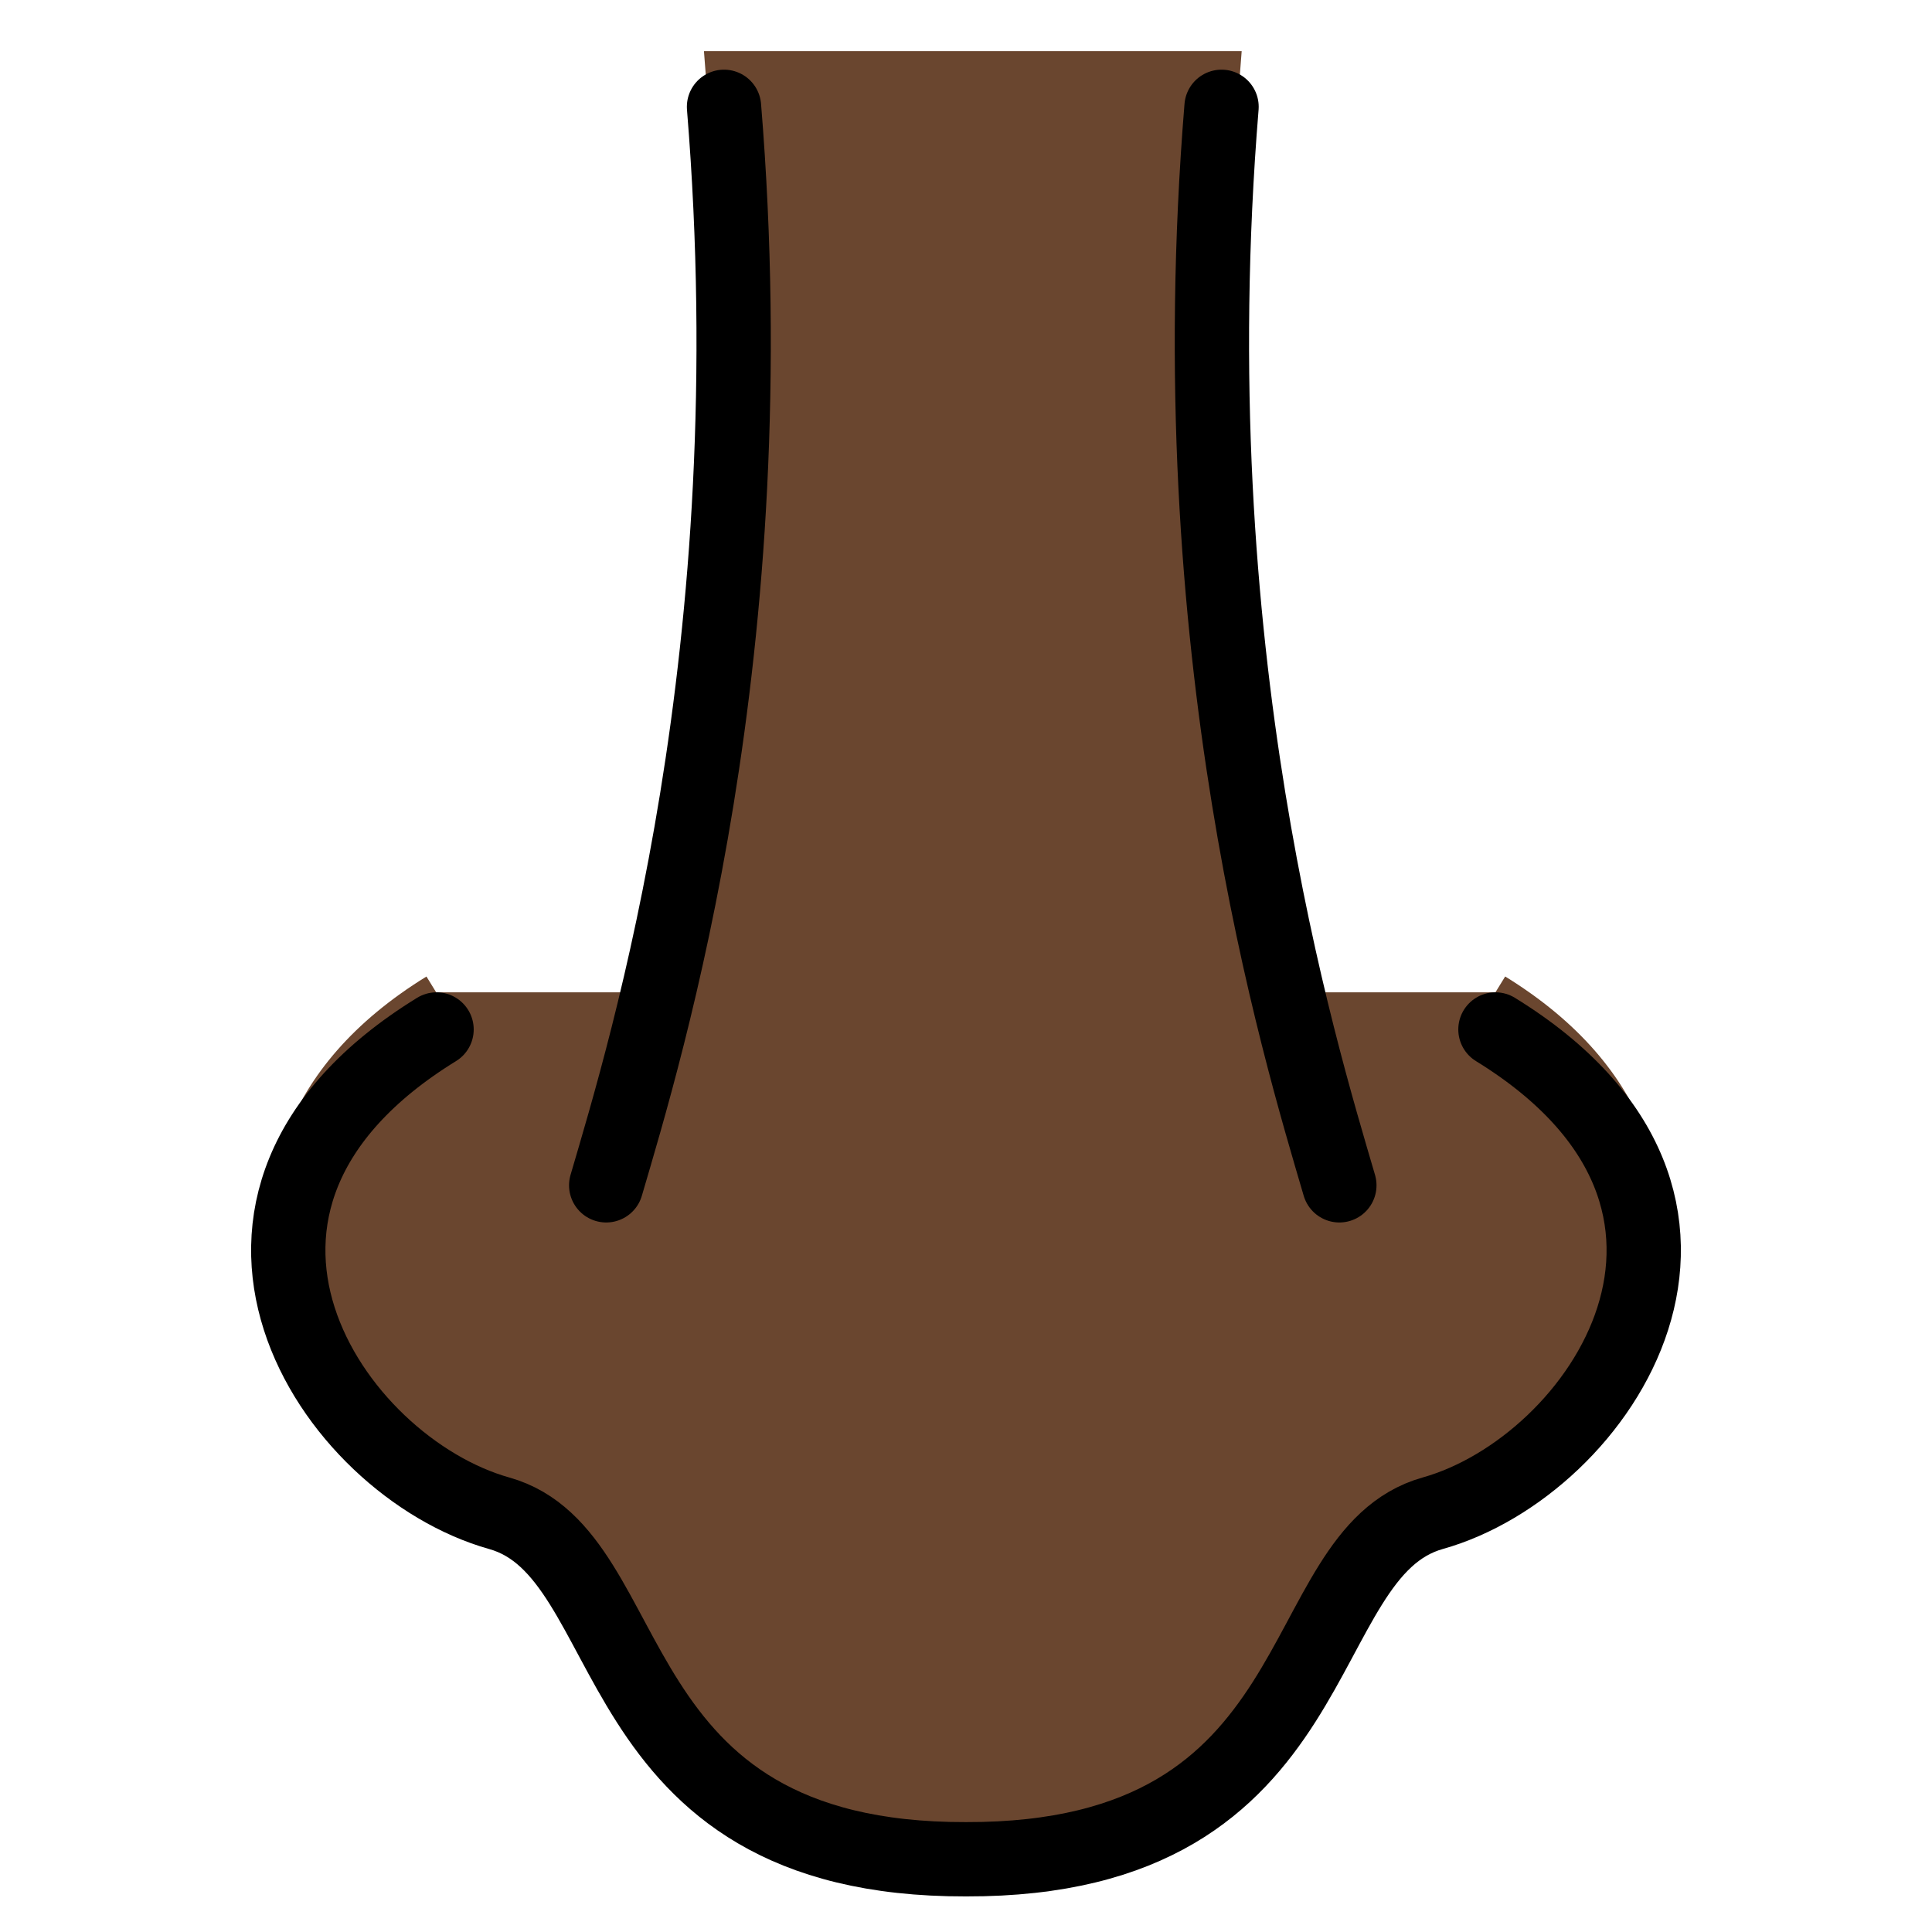 <svg viewBox="10 10 52 52" xmlns="http://www.w3.org/2000/svg">
  <defs>
    <linearGradient id="yellow-gradient" x1="0%" x2="0%" y1="0%" y2="100%">
      <stop offset="0%" style="stop-color:#FDE02F;stop-opacity:1;"/>
      <stop offset="100%" style="stop-color:#F7B209;stop-opacity:1;"/>
    </linearGradient>
  </defs>
  <g id="skin">
    <path d="M46.05,41.903c-1.078-3.807-4.372-14.867-3.171-30.028h-13.391 c1.2,15.161-2.093,26.222-3.171,30.028" fill="#6a462f" stroke="#6a462f"/>
    <path d="M50.25,36.708c7.583,4.667,2.833,12.752-1.688,14.021C44.642,51.83,46,60.068,36,60.042 c-10,0.026-8.643-8.212-12.562-9.312c-4.521-1.269-9.282-9.355-1.698-14.021" fill="#6a462f" stroke="#6a462f"/>
  </g>
  <g id="line">
    <path d="M29.487,12.875c1.2,14.656-2.093,25.348-3.171,29.028" fill="none" stroke="#000000" stroke-linecap="round" stroke-linejoin="round" stroke-miterlimit="10" stroke-width="2"/>
    <path d="M42.878,12.875c-1.2,14.656,2.093,25.348,3.171,29.028" fill="none" stroke="#000000" stroke-linecap="round" stroke-linejoin="round" stroke-miterlimit="10" stroke-width="2"/>
    <path d="M50.25,37.708c7.583,4.667,2.833,11.752-1.688,13.021C44.642,51.83,46,60.068,36,60.042 c-10,0.026-8.643-8.212-12.562-9.312C18.917,49.46,14.167,42.375,21.75,37.708" fill="none" stroke="#000000" stroke-linecap="round" stroke-linejoin="round" stroke-miterlimit="10" stroke-width="2"/>
  </g>
</svg>